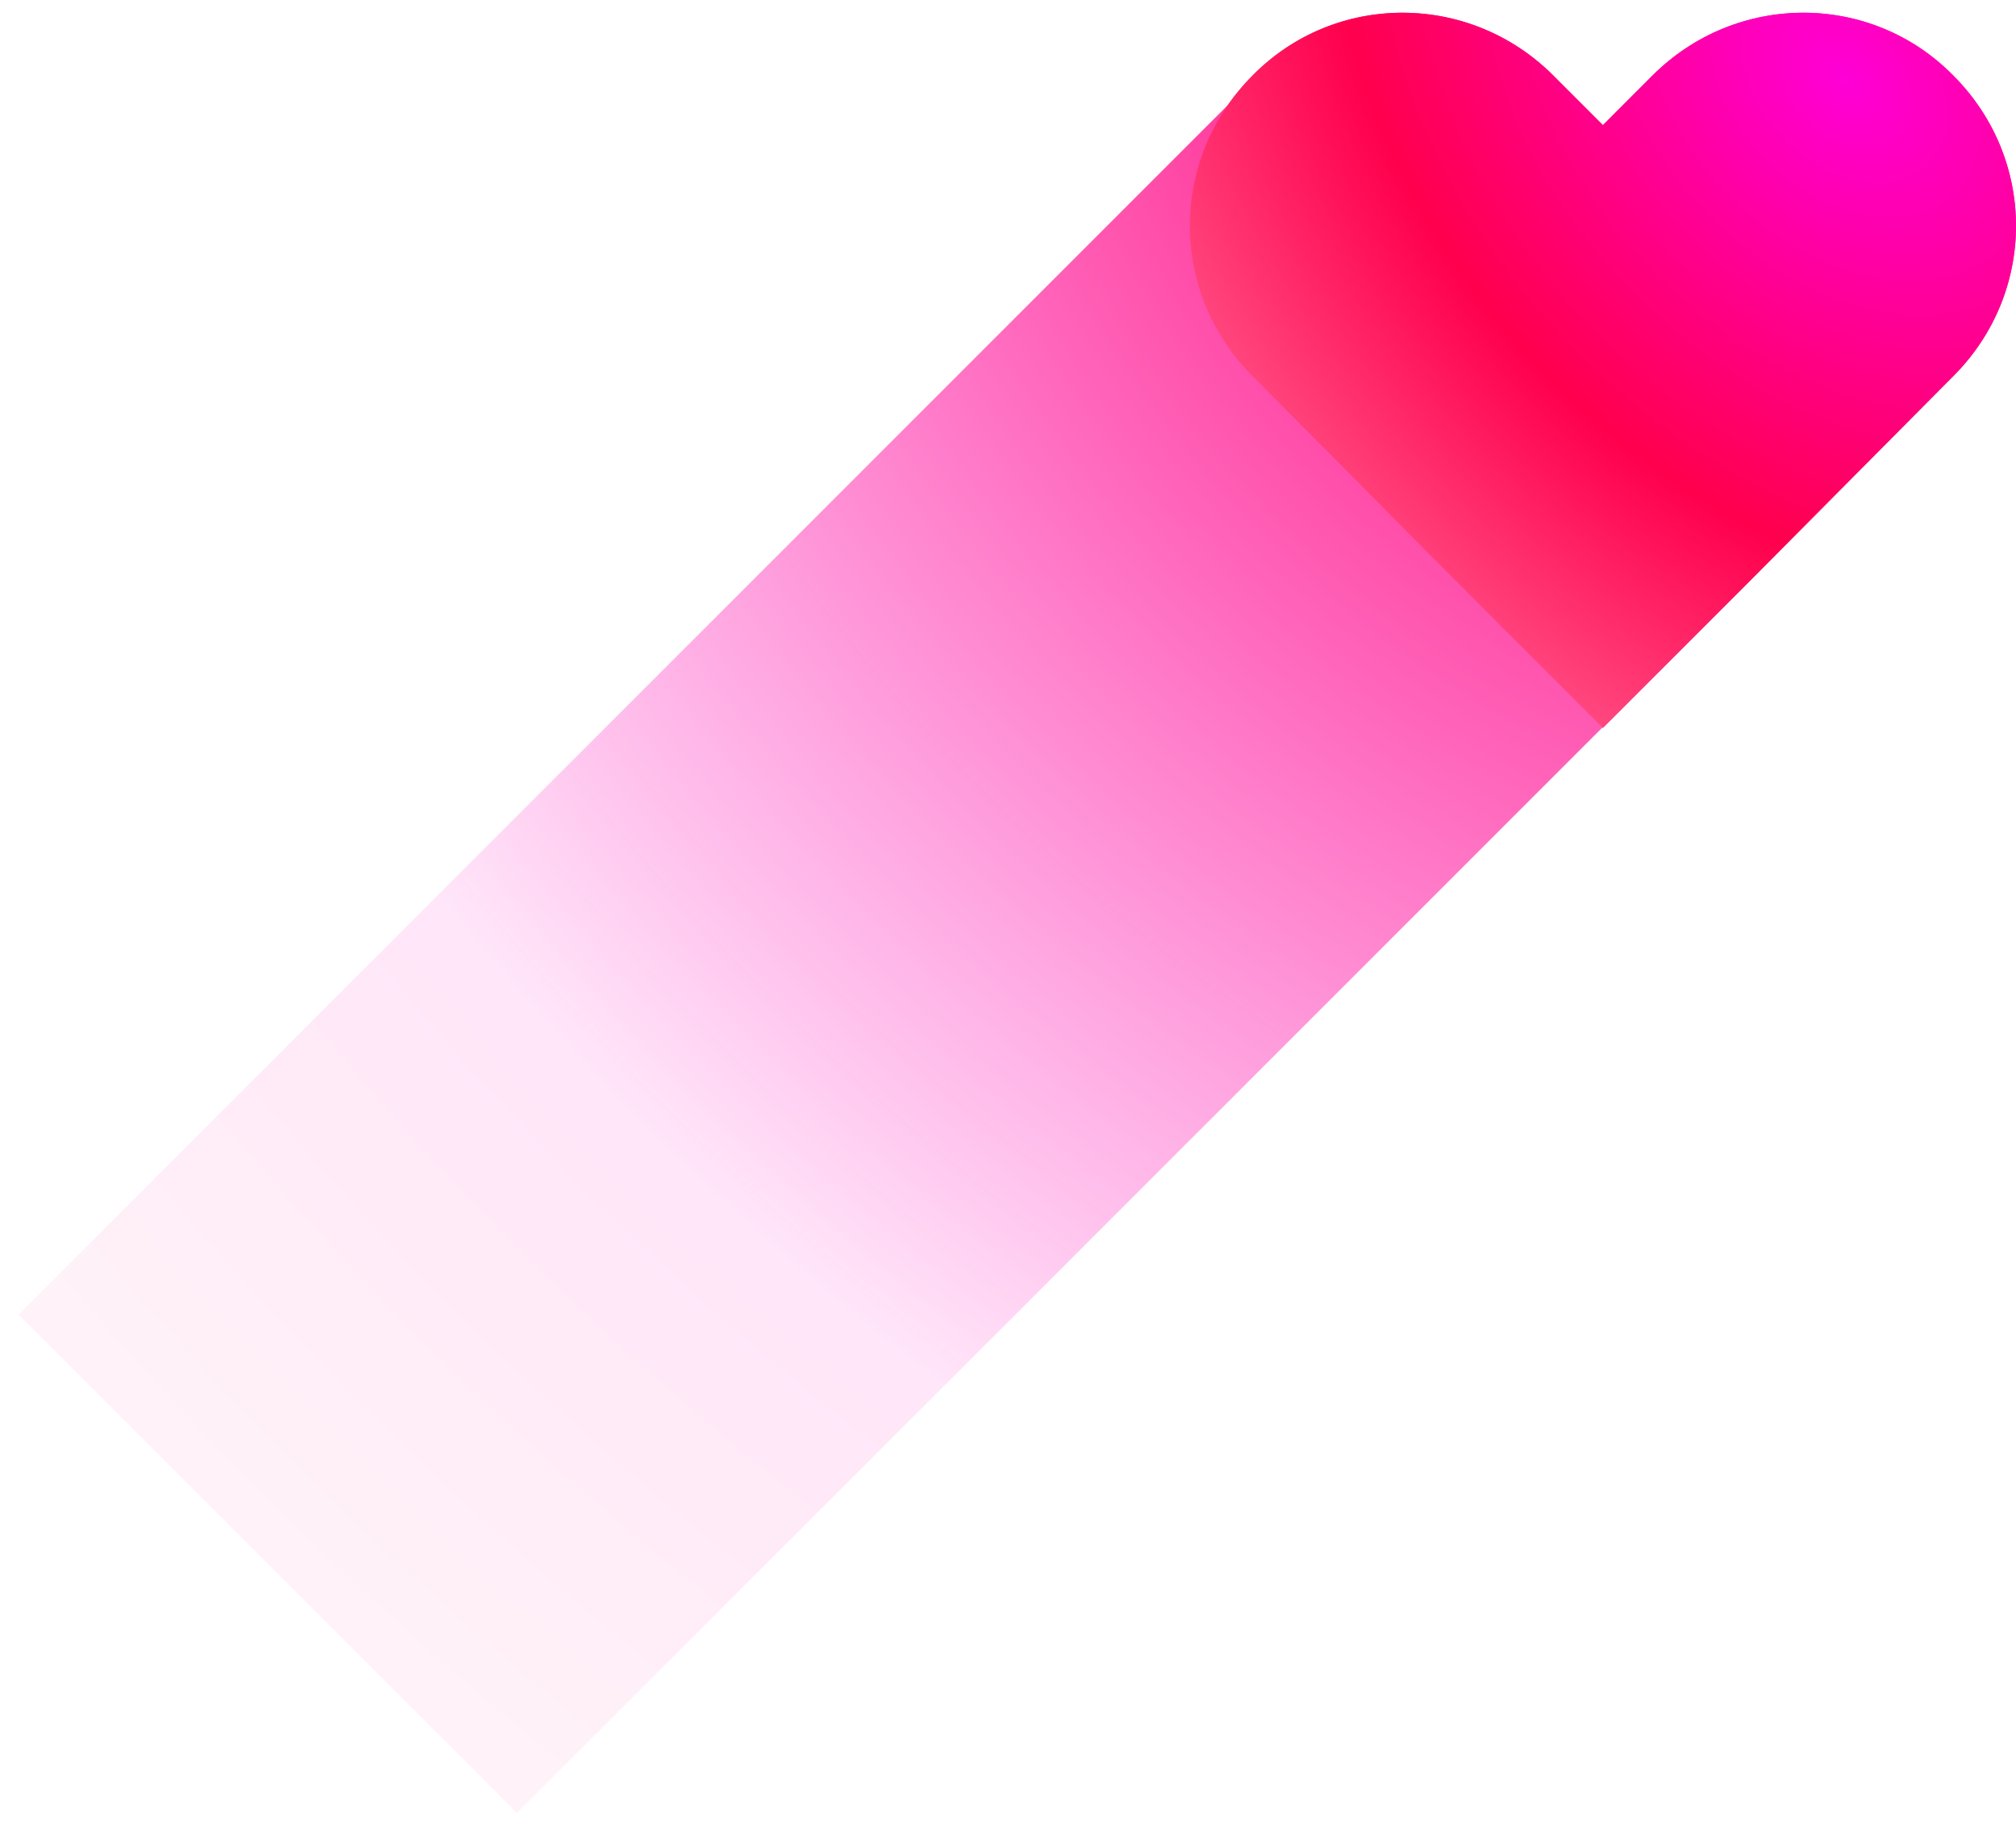 <svg width="68" height="62" viewBox="0 0 68 62" fill="none" xmlns="http://www.w3.org/2000/svg">
<path fill-rule="evenodd" clip-rule="evenodd" d="M54.051 24.535L54.067 24.55L58.851 19.767L65.883 12.687C68.706 9.865 68.706 5.369 65.883 2.546C63.108 -0.276 58.564 -0.276 55.741 2.546L54.067 4.221L52.392 2.546C49.57 -0.276 45.025 -0.276 42.25 2.546C41.936 2.86 41.657 3.195 41.413 3.546L0.622 44.337L17.436 61.15L54.051 24.535Z" fill="url(#paint0_radial_984_14396)"/>
<path d="M42.25 12.687L49.283 19.767L54.067 24.55L58.851 19.767L65.883 12.687C68.706 9.865 68.706 5.369 65.883 2.546C63.108 -0.276 58.564 -0.276 55.741 2.546L54.067 4.221L52.392 2.546C49.57 -0.276 45.025 -0.276 42.25 2.546C39.428 5.369 39.428 9.865 42.25 12.687Z" fill="url(#paint1_radial_984_14396)"/>
<defs>
<radialGradient id="paint0_radial_984_14396" cx="0" cy="0" r="1" gradientUnits="userSpaceOnUse" gradientTransform="translate(57.668 4.663) rotate(133.788) scale(86.997 121.521)">
<stop stop-color="#FF0065"/>
<stop offset="0.562" stop-color="#FF00C1" stop-opacity="0.1"/>
<stop offset="1" stop-color="#FF0037" stop-opacity="0"/>
</radialGradient>
<radialGradient id="paint1_radial_984_14396" cx="0" cy="0" r="1" gradientUnits="userSpaceOnUse" gradientTransform="translate(62.309 2.749) rotate(134.657) scale(25.256 35.303)">
<stop stop-color="#FF00D6"/>
<stop offset="0.562" stop-color="#FF004D"/>
<stop offset="1" stop-color="#FF6291"/>
</radialGradient>
</defs>
</svg>
